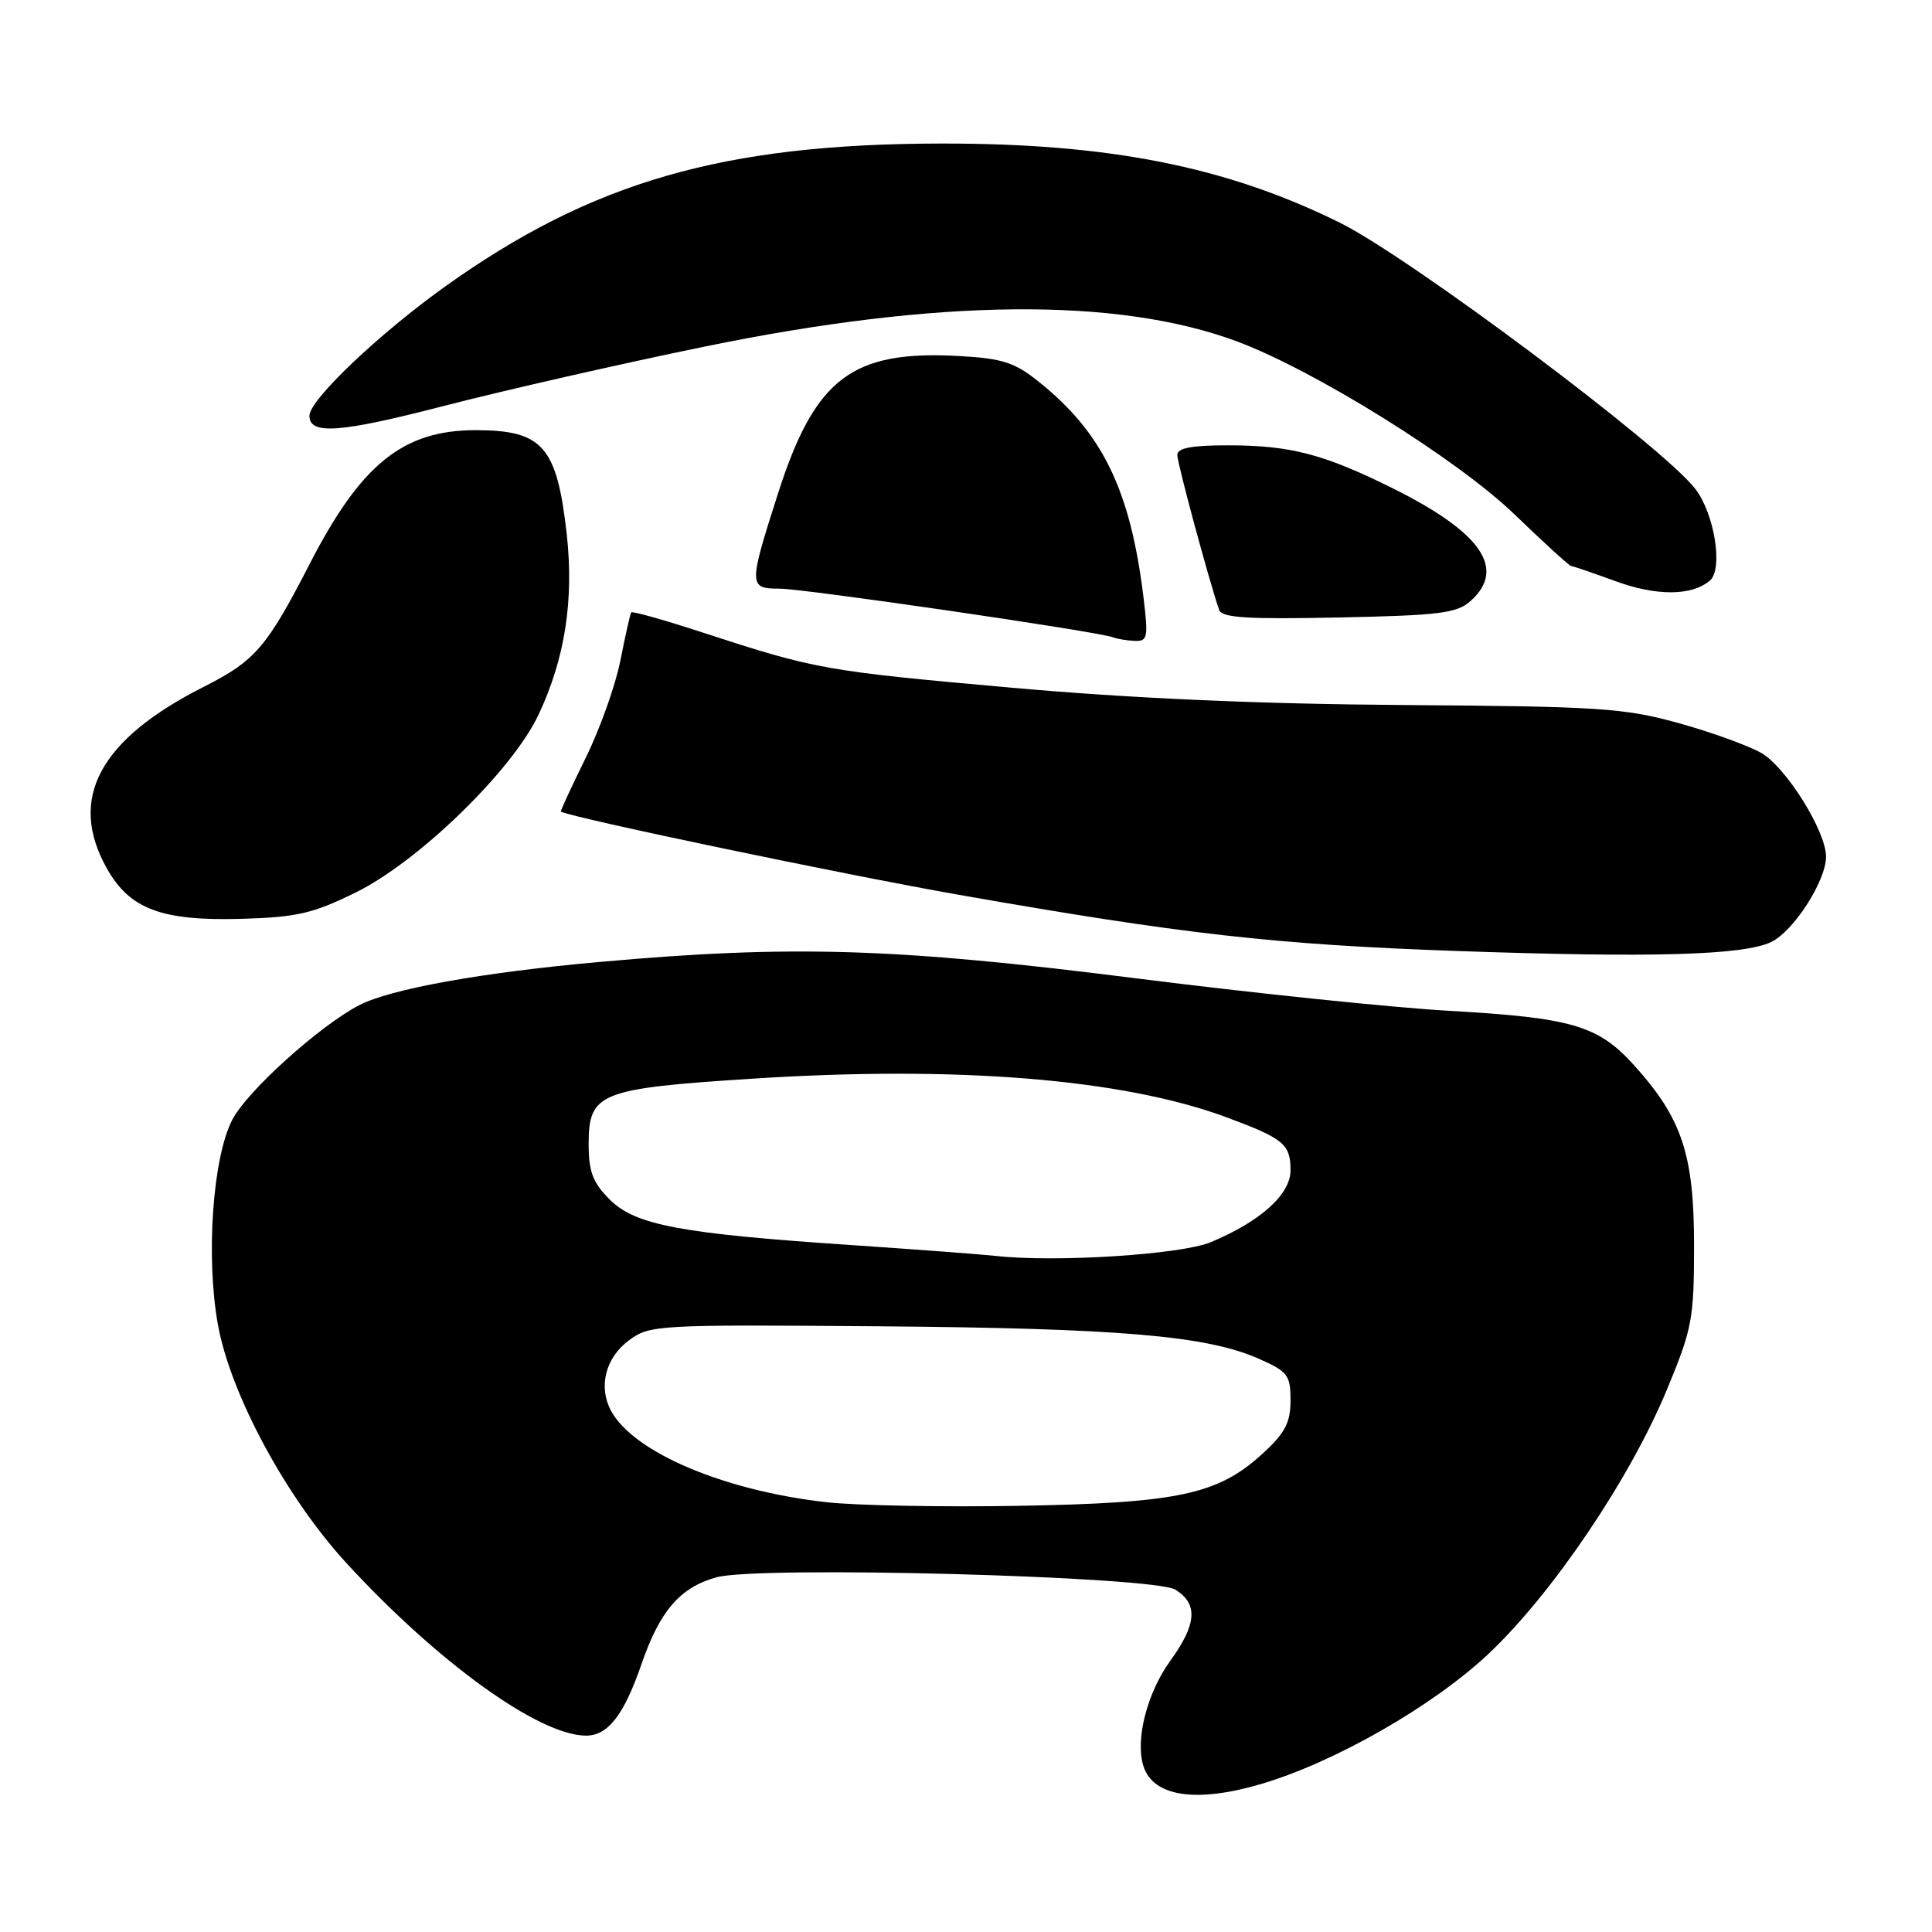 <?xml version="1.0" encoding="UTF-8" standalone="no"?>
<!DOCTYPE svg PUBLIC "-//W3C//DTD SVG 1.1//EN" "http://www.w3.org/Graphics/SVG/1.1/DTD/svg11.dtd" >
<svg xmlns="http://www.w3.org/2000/svg" xmlns:xlink="http://www.w3.org/1999/xlink" version="1.1" viewBox="0 0 256 256">
 <g >
 <path fill="currentColor"
d=" M 167.07 236.40 C 176.86 233.52 189.92 226.04 197.27 219.11 C 205.70 211.15 215.89 196.08 220.80 184.31 C 224.23 176.07 224.47 174.82 224.47 165.00 C 224.47 152.99 222.87 148.19 216.55 141.18 C 211.75 135.87 208.34 134.87 192.05 133.94 C 184.60 133.52 165.90 131.58 150.50 129.63 C 118.79 125.61 104.89 125.18 79.50 127.46 C 63.86 128.85 51.70 131.05 47.56 133.21 C 42.29 135.97 32.73 144.60 30.78 148.37 C 28.18 153.39 27.26 166.52 28.87 175.50 C 30.54 184.76 37.94 198.47 45.96 207.18 C 58.07 220.33 71.38 229.91 77.60 229.98 C 80.54 230.01 82.66 227.29 85.01 220.48 C 87.43 213.45 90.11 210.34 94.93 209.00 C 100.53 207.45 152.89 208.86 155.75 210.64 C 158.77 212.53 158.58 215.21 155.08 220.05 C 151.99 224.32 150.40 230.53 151.51 234.02 C 152.79 238.06 158.48 238.93 167.07 236.40 Z  M 234.69 124.82 C 237.68 123.38 241.97 116.70 241.96 113.50 C 241.95 110.13 236.68 101.69 233.41 99.79 C 231.70 98.81 226.75 97.01 222.41 95.81 C 215.23 93.82 211.88 93.60 186.00 93.42 C 166.73 93.28 149.89 92.54 134.00 91.12 C 109.30 88.92 108.05 88.69 93.19 83.84 C 88.06 82.16 83.77 80.95 83.64 81.15 C 83.50 81.34 82.86 84.20 82.21 87.50 C 81.56 90.80 79.48 96.64 77.58 100.48 C 75.69 104.32 74.22 107.50 74.32 107.55 C 76.45 108.50 111.75 115.87 126.96 118.55 C 156.71 123.78 168.93 125.16 193.00 126.01 C 218.91 126.92 231.02 126.58 234.69 124.82 Z  M 47.13 118.26 C 55.48 114.15 67.85 102.12 71.35 94.72 C 74.86 87.29 76.07 79.50 75.09 70.73 C 73.79 59.15 71.90 57.00 63.03 57.00 C 53.40 57.00 47.83 61.49 41.01 74.77 C 35.35 85.77 33.81 87.56 27.05 90.98 C 13.16 97.99 8.96 105.83 14.16 115.07 C 17.20 120.48 21.42 122.05 32.03 121.75 C 39.33 121.54 41.49 121.04 47.13 118.26 Z  M 151.53 79.25 C 149.80 64.98 146.14 57.41 137.69 50.62 C 134.47 48.03 132.85 47.50 127.17 47.18 C 112.87 46.37 107.99 50.08 103.06 65.48 C 99.18 77.60 99.18 78.00 103.30 78.00 C 106.55 78.00 145.56 83.69 147.50 84.45 C 148.05 84.67 149.34 84.88 150.37 84.92 C 152.06 84.99 152.16 84.46 151.53 79.25 Z  M 194.90 79.60 C 199.61 75.33 196.26 70.52 184.50 64.68 C 175.41 60.17 170.99 59.01 162.75 59.01 C 157.89 59.00 156.00 59.36 156.00 60.29 C 156.00 61.39 160.14 76.71 161.54 80.82 C 161.89 81.86 165.31 82.07 177.39 81.82 C 190.86 81.54 193.06 81.26 194.90 79.60 Z  M 226.55 76.95 C 228.36 75.46 227.19 68.07 224.62 64.76 C 220.28 59.14 186.76 34.06 177.50 29.49 C 162.46 22.06 146.93 18.99 124.68 19.02 C 95.84 19.06 78.42 24.08 59.00 37.95 C 50.20 44.24 41.00 52.99 41.00 55.09 C 41.00 57.65 45.01 57.36 58.77 53.80 C 66.87 51.71 82.50 48.15 93.50 45.90 C 124.32 39.57 148.15 39.35 163.96 45.26 C 174.23 49.10 193.09 60.85 200.64 68.12 C 204.57 71.91 207.96 75.00 208.18 75.00 C 208.40 75.00 211.03 75.90 214.04 77.00 C 219.47 78.99 224.12 78.98 226.55 76.95 Z  M 109.40 199.04 C 95.80 197.49 83.90 192.41 80.95 186.91 C 79.26 183.74 80.24 179.89 83.34 177.60 C 86.09 175.56 87.07 175.51 116.34 175.74 C 148.30 176.00 159.85 176.98 166.75 180.02 C 170.64 181.73 171.00 182.20 171.00 185.56 C 171.00 188.52 170.28 189.89 167.27 192.64 C 161.39 198.03 156.09 199.16 135.00 199.53 C 124.83 199.71 113.31 199.49 109.40 199.04 Z  M 132.00 166.42 C 130.07 166.21 121.53 165.57 113.00 164.99 C 90.21 163.47 84.18 162.34 80.80 158.95 C 78.55 156.71 78.00 155.25 78.00 151.60 C 78.00 144.81 79.40 144.24 99.55 142.94 C 126.75 141.17 148.75 142.95 162.50 148.04 C 170.10 150.86 171.00 151.60 171.00 155.07 C 171.00 158.26 167.06 161.82 160.45 164.59 C 156.55 166.23 139.91 167.30 132.00 166.42 Z "/>
</g>
</svg>